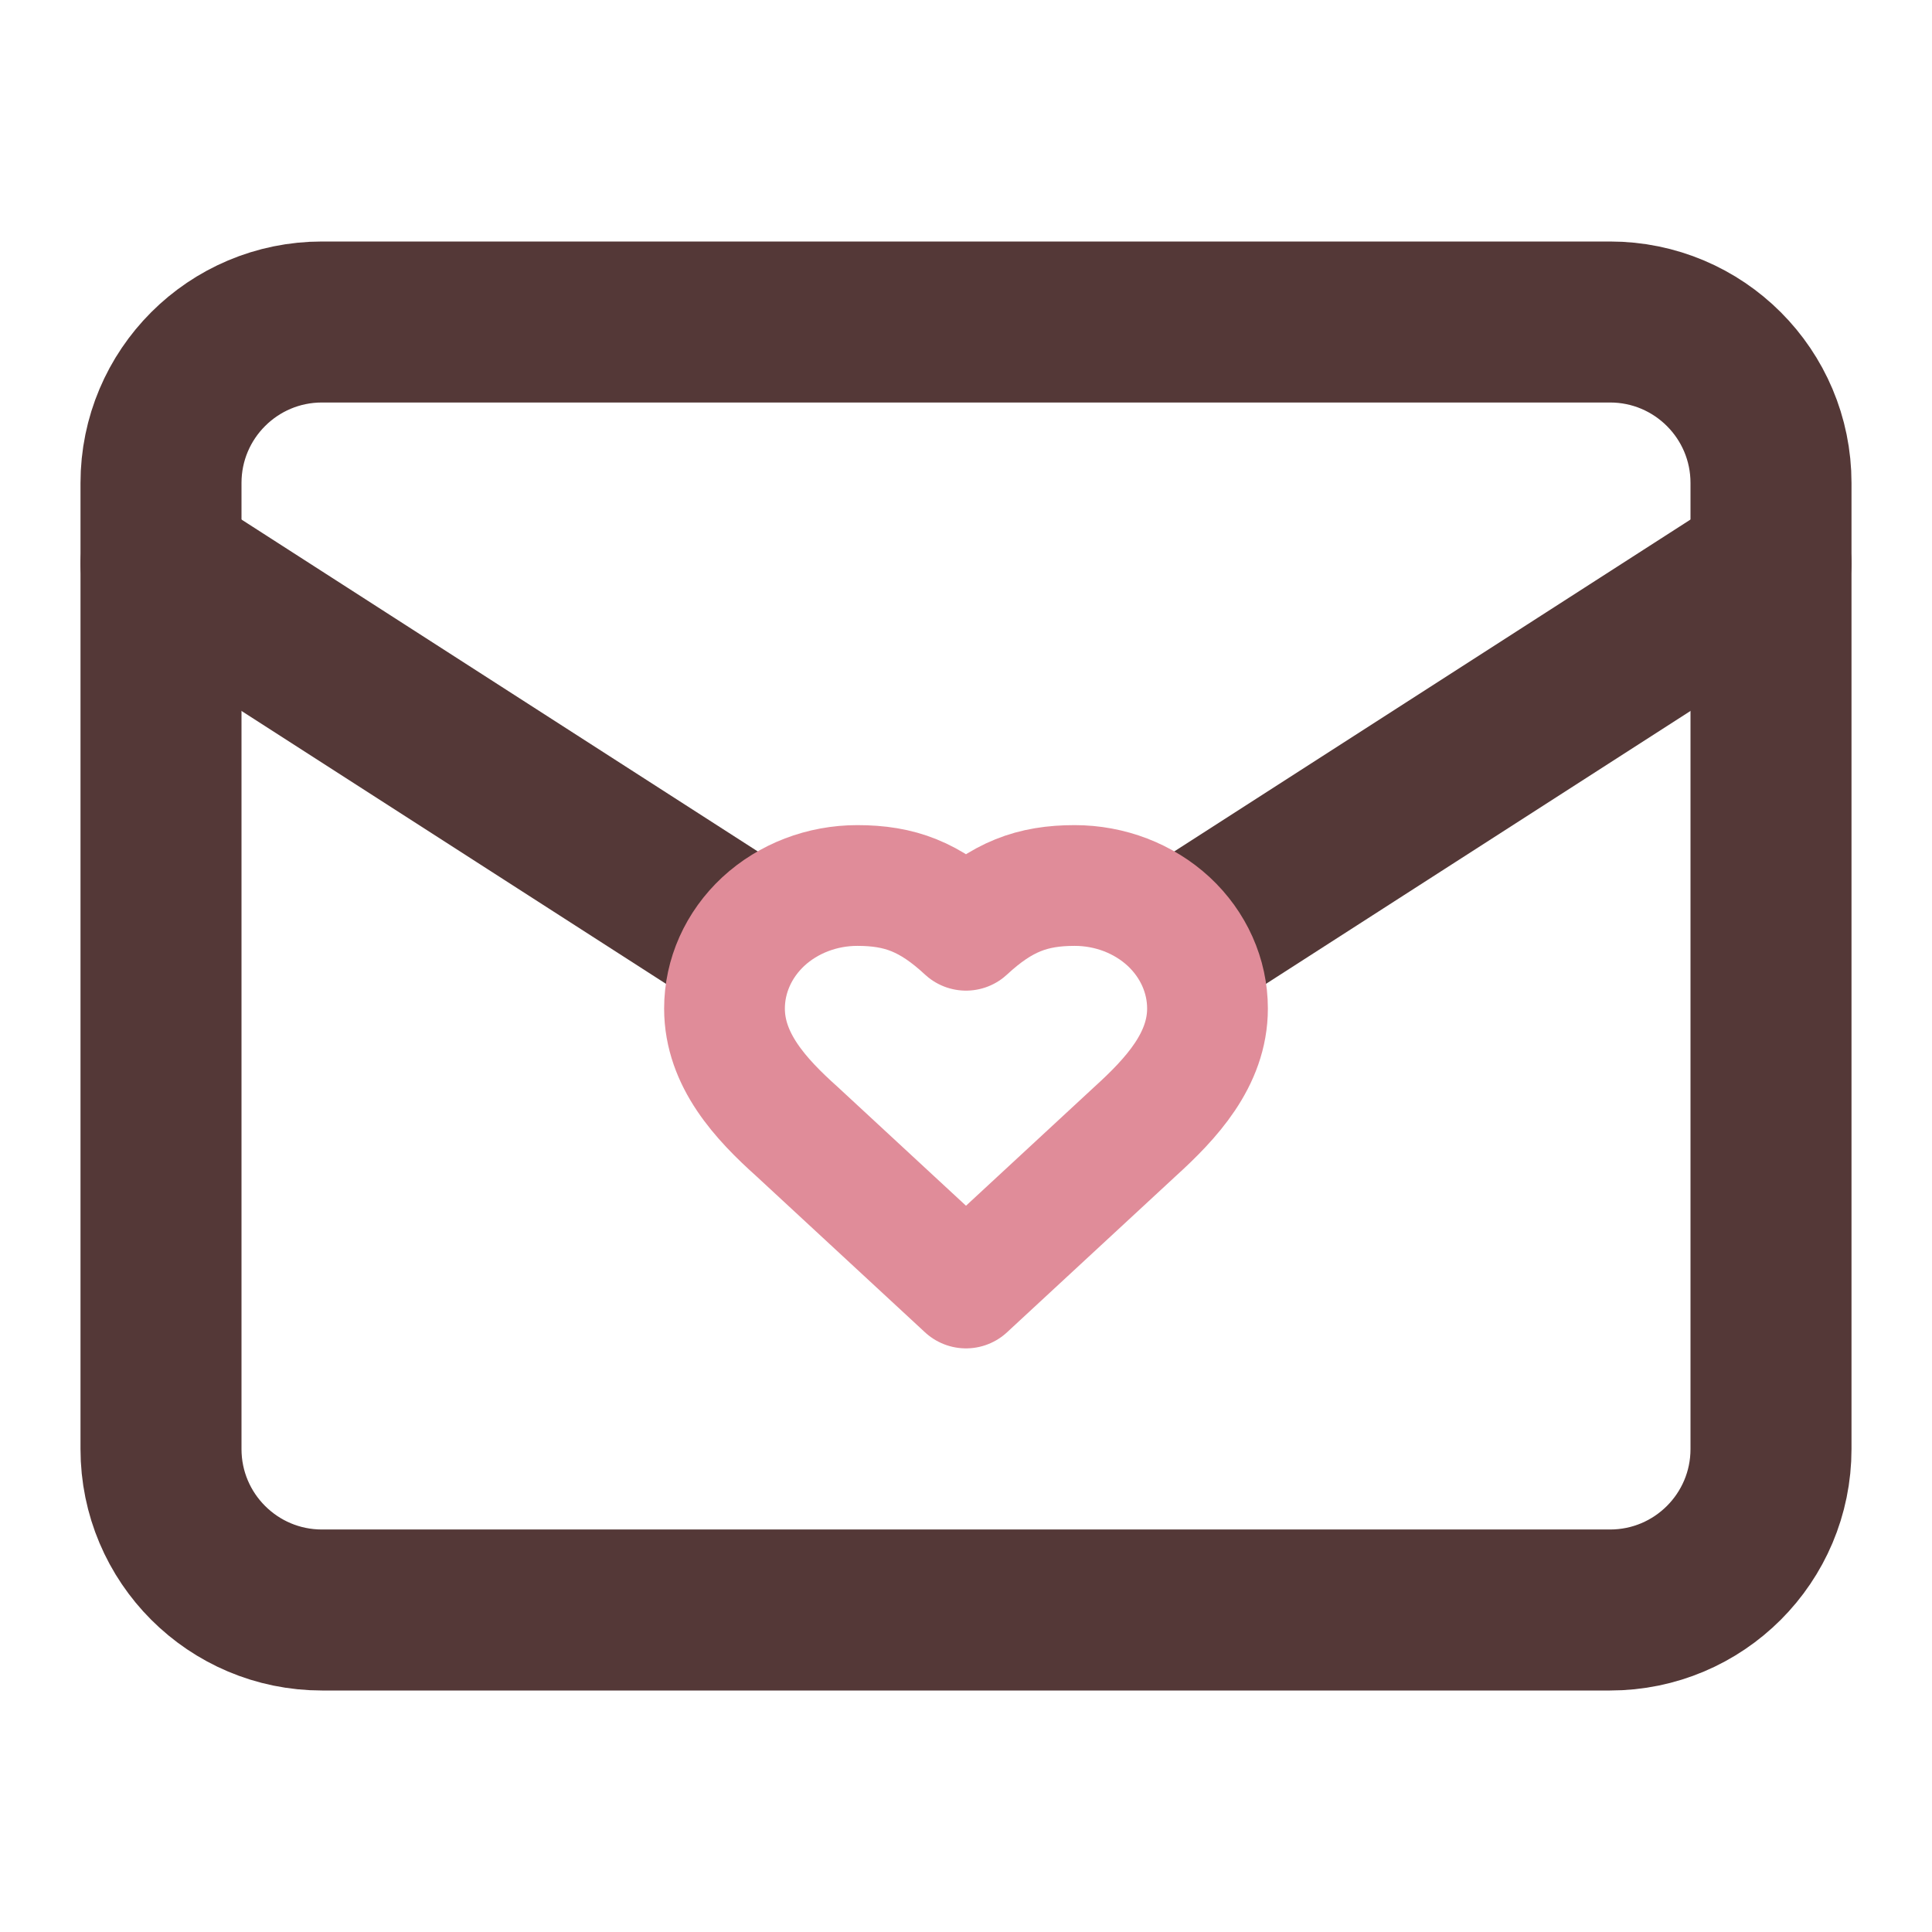 <svg width="24" height="24" viewBox="0 0 24 24" fill="none" xmlns="http://www.w3.org/2000/svg">
<path d="M20 4H4C2.895 4 2 4.895 2 6V18C2 19.105 2.895 20 4 20H20C21.105 20 22 19.105 22 18V6C22 4.895 21.105 4 20 4Z" stroke="#543837" stroke-width="2" stroke-linecap="round" stroke-linejoin="round"/>
<path d="M22 7L15 11.5M9 11.5L2 7" stroke="#543837" stroke-width="2" stroke-linecap="round" stroke-linejoin="round"/>
<path d="M14.1 14.056C14.547 13.65 15 13.164 15 12.528C15 12.123 14.826 11.734 14.517 11.447C14.207 11.161 13.788 11 13.35 11C12.822 11 12.45 11.139 12 11.556C11.55 11.139 11.178 11 10.65 11C10.212 11 9.793 11.161 9.483 11.447C9.174 11.734 9 12.123 9 12.528C9 13.167 9.45 13.653 9.9 14.056L12 16L14.1 14.056Z" stroke="#E08C99" stroke-width="1.5" stroke-linecap="round" stroke-linejoin="round"/>
</svg>
